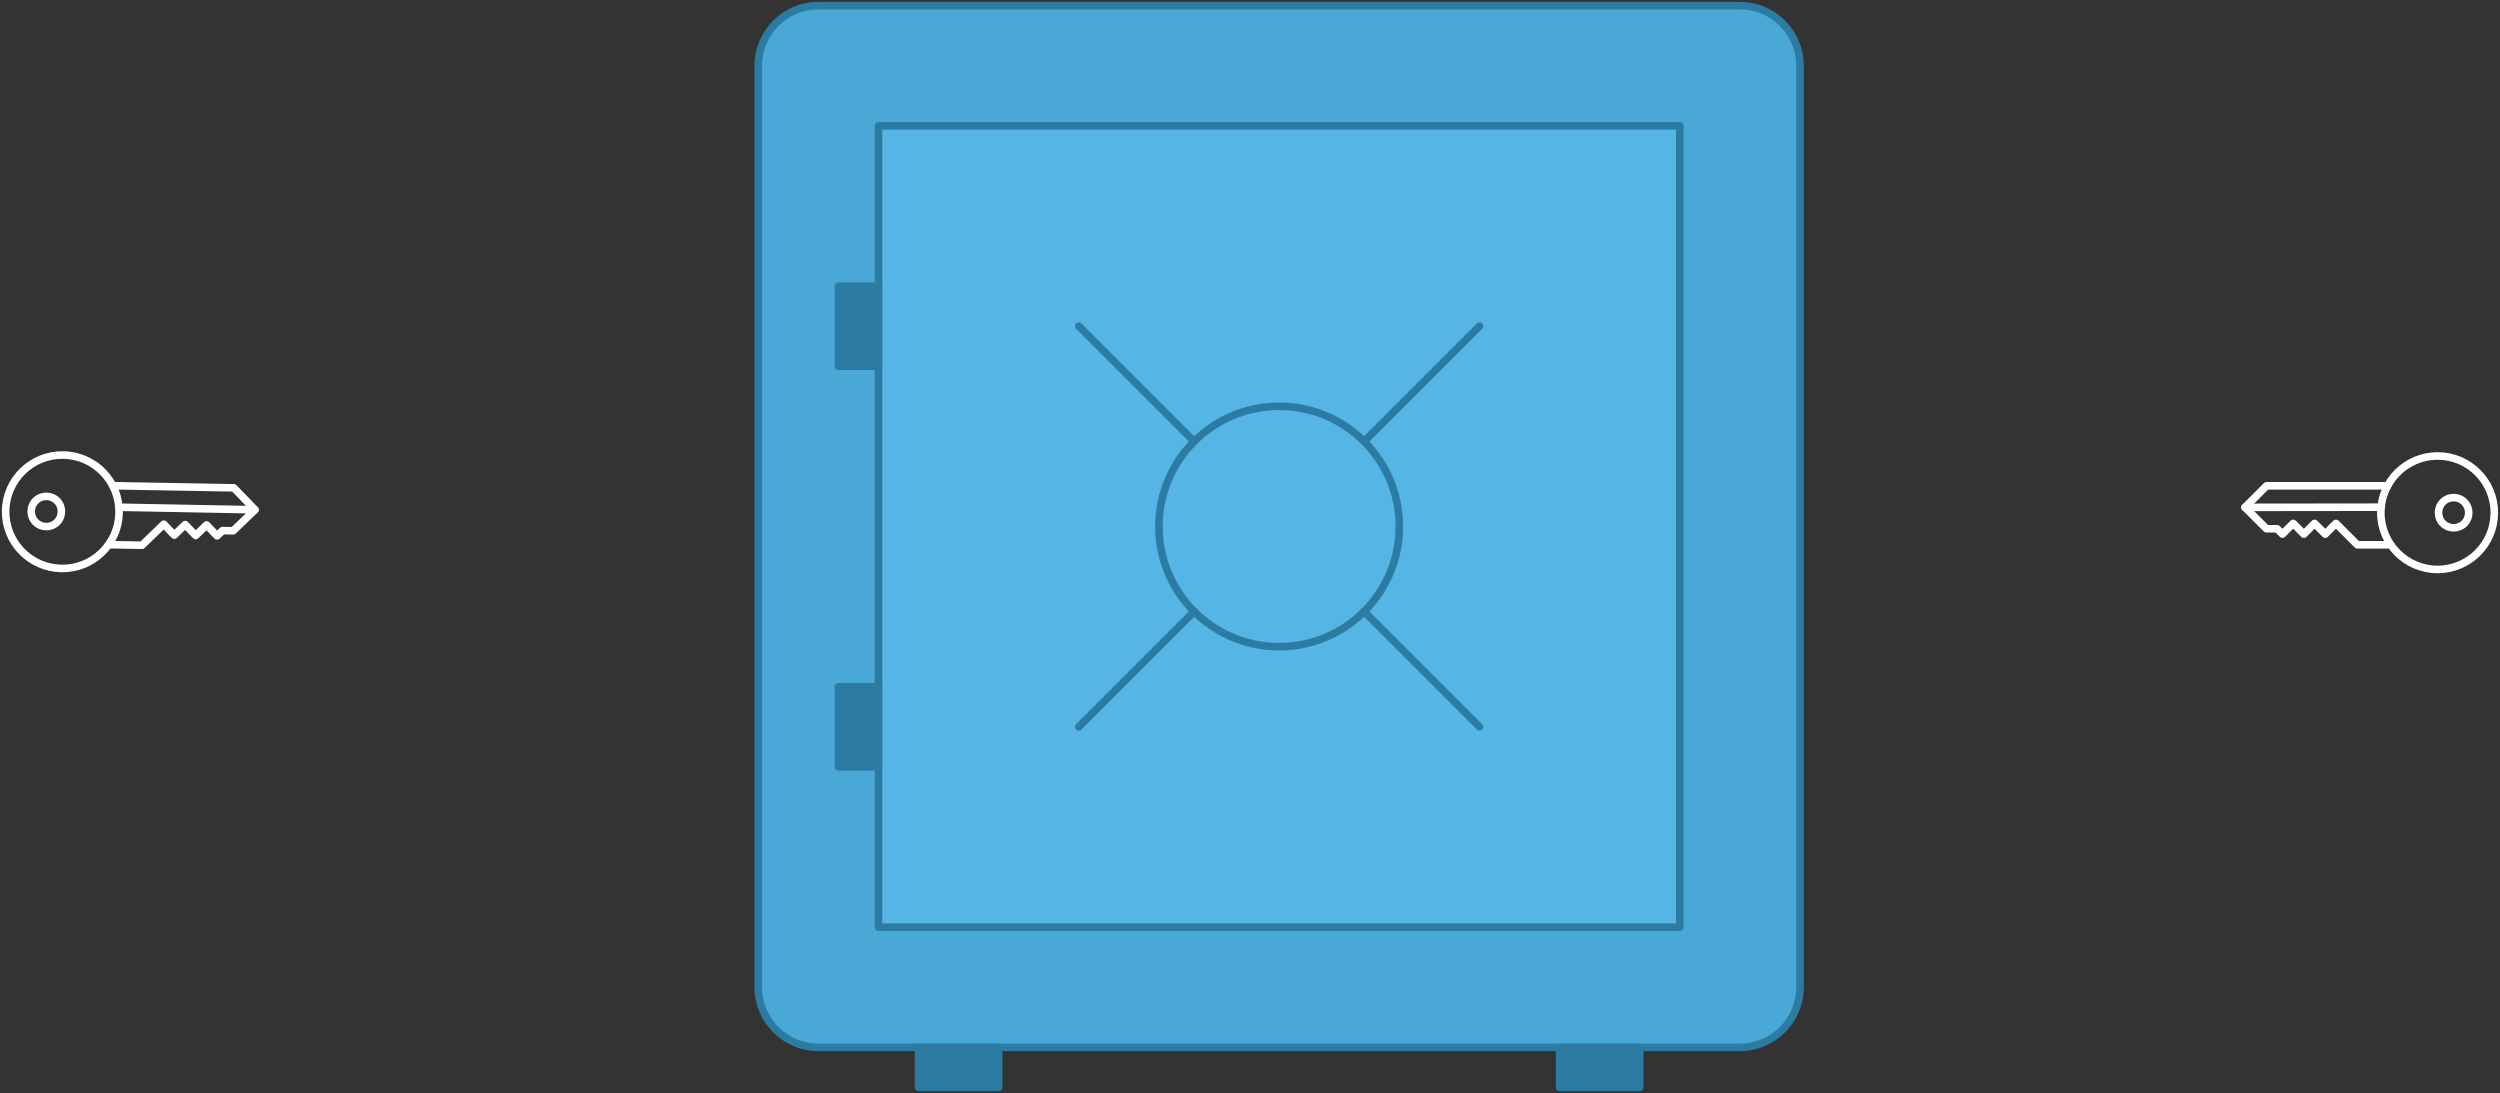 <?xml version="1.0" encoding="UTF-8" standalone="no"?>
<svg width="661px" height="289px" viewBox="0 0 661 289" version="1.1" xmlns="http://www.w3.org/2000/svg" xmlns:xlink="http://www.w3.org/1999/xlink">
    <rect x="0" y="0" width="661" height="289" fill="#333333" stroke="none"/>
    <defs></defs>
    <g id="Page-1" stroke="none" stroke-width="1" fill="none" fill-rule="evenodd" stroke-linecap="round" stroke-linejoin="round">
        <g id="index8" transform="translate(-185, -1273)" stroke-width="2">
            <g id="safe" transform="translate(179, 1274)">
                <path d="M466.031,275.922 C474.803,275.922 481.922,268.803 481.922,260.031 L481.922,16.375 C481.922,7.603 474.803,0.484 466.031,0.484 L222.375,0.484 C213.603,0.484 206.484,7.603 206.484,16.375 L206.484,260.031 C206.484,268.803 213.603,275.922 222.375,275.922 L466.031,275.922 L466.031,275.922 Z" id="Path" stroke="#2C7BA2" fill="#49A8D6"></path>
                <path d="M238.266,32.266 L450.141,32.266 L450.141,244.141 L238.266,244.141 L238.266,32.266 Z" id="Path" stroke="#2C7BA2" fill="#55B5E4"></path>
                <path d="M397.172,191.172 L366.672,160.672 L397.172,191.172 Z" id="Path" stroke="#2C7BA2"></path>
                <path d="M291.234,191.172 L321.755,160.651 L291.234,191.172 Z" id="Path" stroke="#2C7BA2"></path>
                <path d="M321.734,115.734 L291.234,85.234 L321.734,115.734 Z" id="Path" stroke="#2C7BA2"></path>
                <path d="M397.172,85.234 L366.662,115.744 L397.172,85.234 Z" id="Path" stroke="#2C7BA2"></path>
                <path d="M418.359,286.516 L439.547,286.516 L439.547,275.922 L418.359,275.922 L418.359,286.516 Z" id="Path" stroke="#2C7BA2" fill="#2C7BA2"></path>
                <path d="M248.859,286.516 L270.047,286.516 L270.047,275.922 L248.859,275.922 L248.859,286.516 Z" id="Path" stroke="#2C7BA2" fill="#2C7BA2"></path>
                <path d="M227.672,180.578 L238.266,180.578 L238.266,201.766 L227.672,201.766 L227.672,180.578 Z" id="Path" stroke="#2C7BA2" fill="#2C7BA2"></path>
                <path d="M227.672,74.641 L238.266,74.641 L238.266,95.828 L227.672,95.828 L227.672,74.641 Z" id="Path" stroke="#2C7BA2" fill="#2C7BA2"></path>
                <path d="M375.984,138.203 C375.984,155.752 361.752,169.984 344.203,169.984 C326.655,169.984 312.422,155.752 312.422,138.203 C312.422,120.649 326.655,106.422 344.203,106.422 C361.752,106.422 375.984,120.649 375.984,138.203 L375.984,138.203 Z" id="Path" stroke="#2C7BA2"></path>
                <g id="key" transform="translate(37, 133.5) scale(-1, 1) rotate(44) translate(-37, -133.5) translate(11, 108)" stroke="#FFFFFF">
                    <path d="M44,13 C44,15.209 42.209,17 40,17 C37.791,17 36,15.209 36,13 C36,10.791 37.791,9 40,9 C42.209,9 44,10.791 44,13 L44,13 Z" id="Path"></path>
                    <path d="M25.389,25.551 L0,51 L25.389,25.551 Z" id="Path"></path>
                    <path d="M22.629,20.31 L0,42.939 L0,51 L8,51 L10,49 L12,49 L12,45 L16,45 L16,41 L20,41 L20,37 L28,37 L34.254,30.746" id="Path"></path>
                    <path d="M47.606,26.607 C41.75,32.464 32.251,32.465 26.394,26.607 C20.534,20.75 20.536,11.25 26.394,5.392 C32.25,-0.463 41.749,-0.465 47.606,5.392 C53.465,11.252 53.464,20.75 47.606,26.607 L47.606,26.607 Z" id="Path"></path>
                </g>
                <g id="key-2" transform="translate(636, 133.5) rotate(45) translate(-636, -133.5) translate(610, 108)" stroke="#FFFFFF">
                    <path d="M44,13 C44,15.209 42.209,17 40,17 C37.791,17 36,15.209 36,13 C36,10.791 37.791,9 40,9 C42.209,9 44,10.791 44,13 L44,13 Z" id="Path"></path>
                    <path d="M25.389,25.551 L0,51 L25.389,25.551 Z" id="Path"></path>
                    <path d="M22.629,20.31 L0,42.939 L0,51 L8,51 L10,49 L12,49 L12,45 L16,45 L16,41 L20,41 L20,37 L28,37 L34.254,30.746" id="Path"></path>
                    <path d="M47.606,26.607 C41.75,32.464 32.251,32.465 26.394,26.607 C20.534,20.75 20.536,11.25 26.394,5.392 C32.25,-0.463 41.749,-0.465 47.606,5.392 C53.465,11.252 53.464,20.75 47.606,26.607 L47.606,26.607 Z" id="Path"></path>
                </g>
            </g>
        </g>
    </g>
</svg>